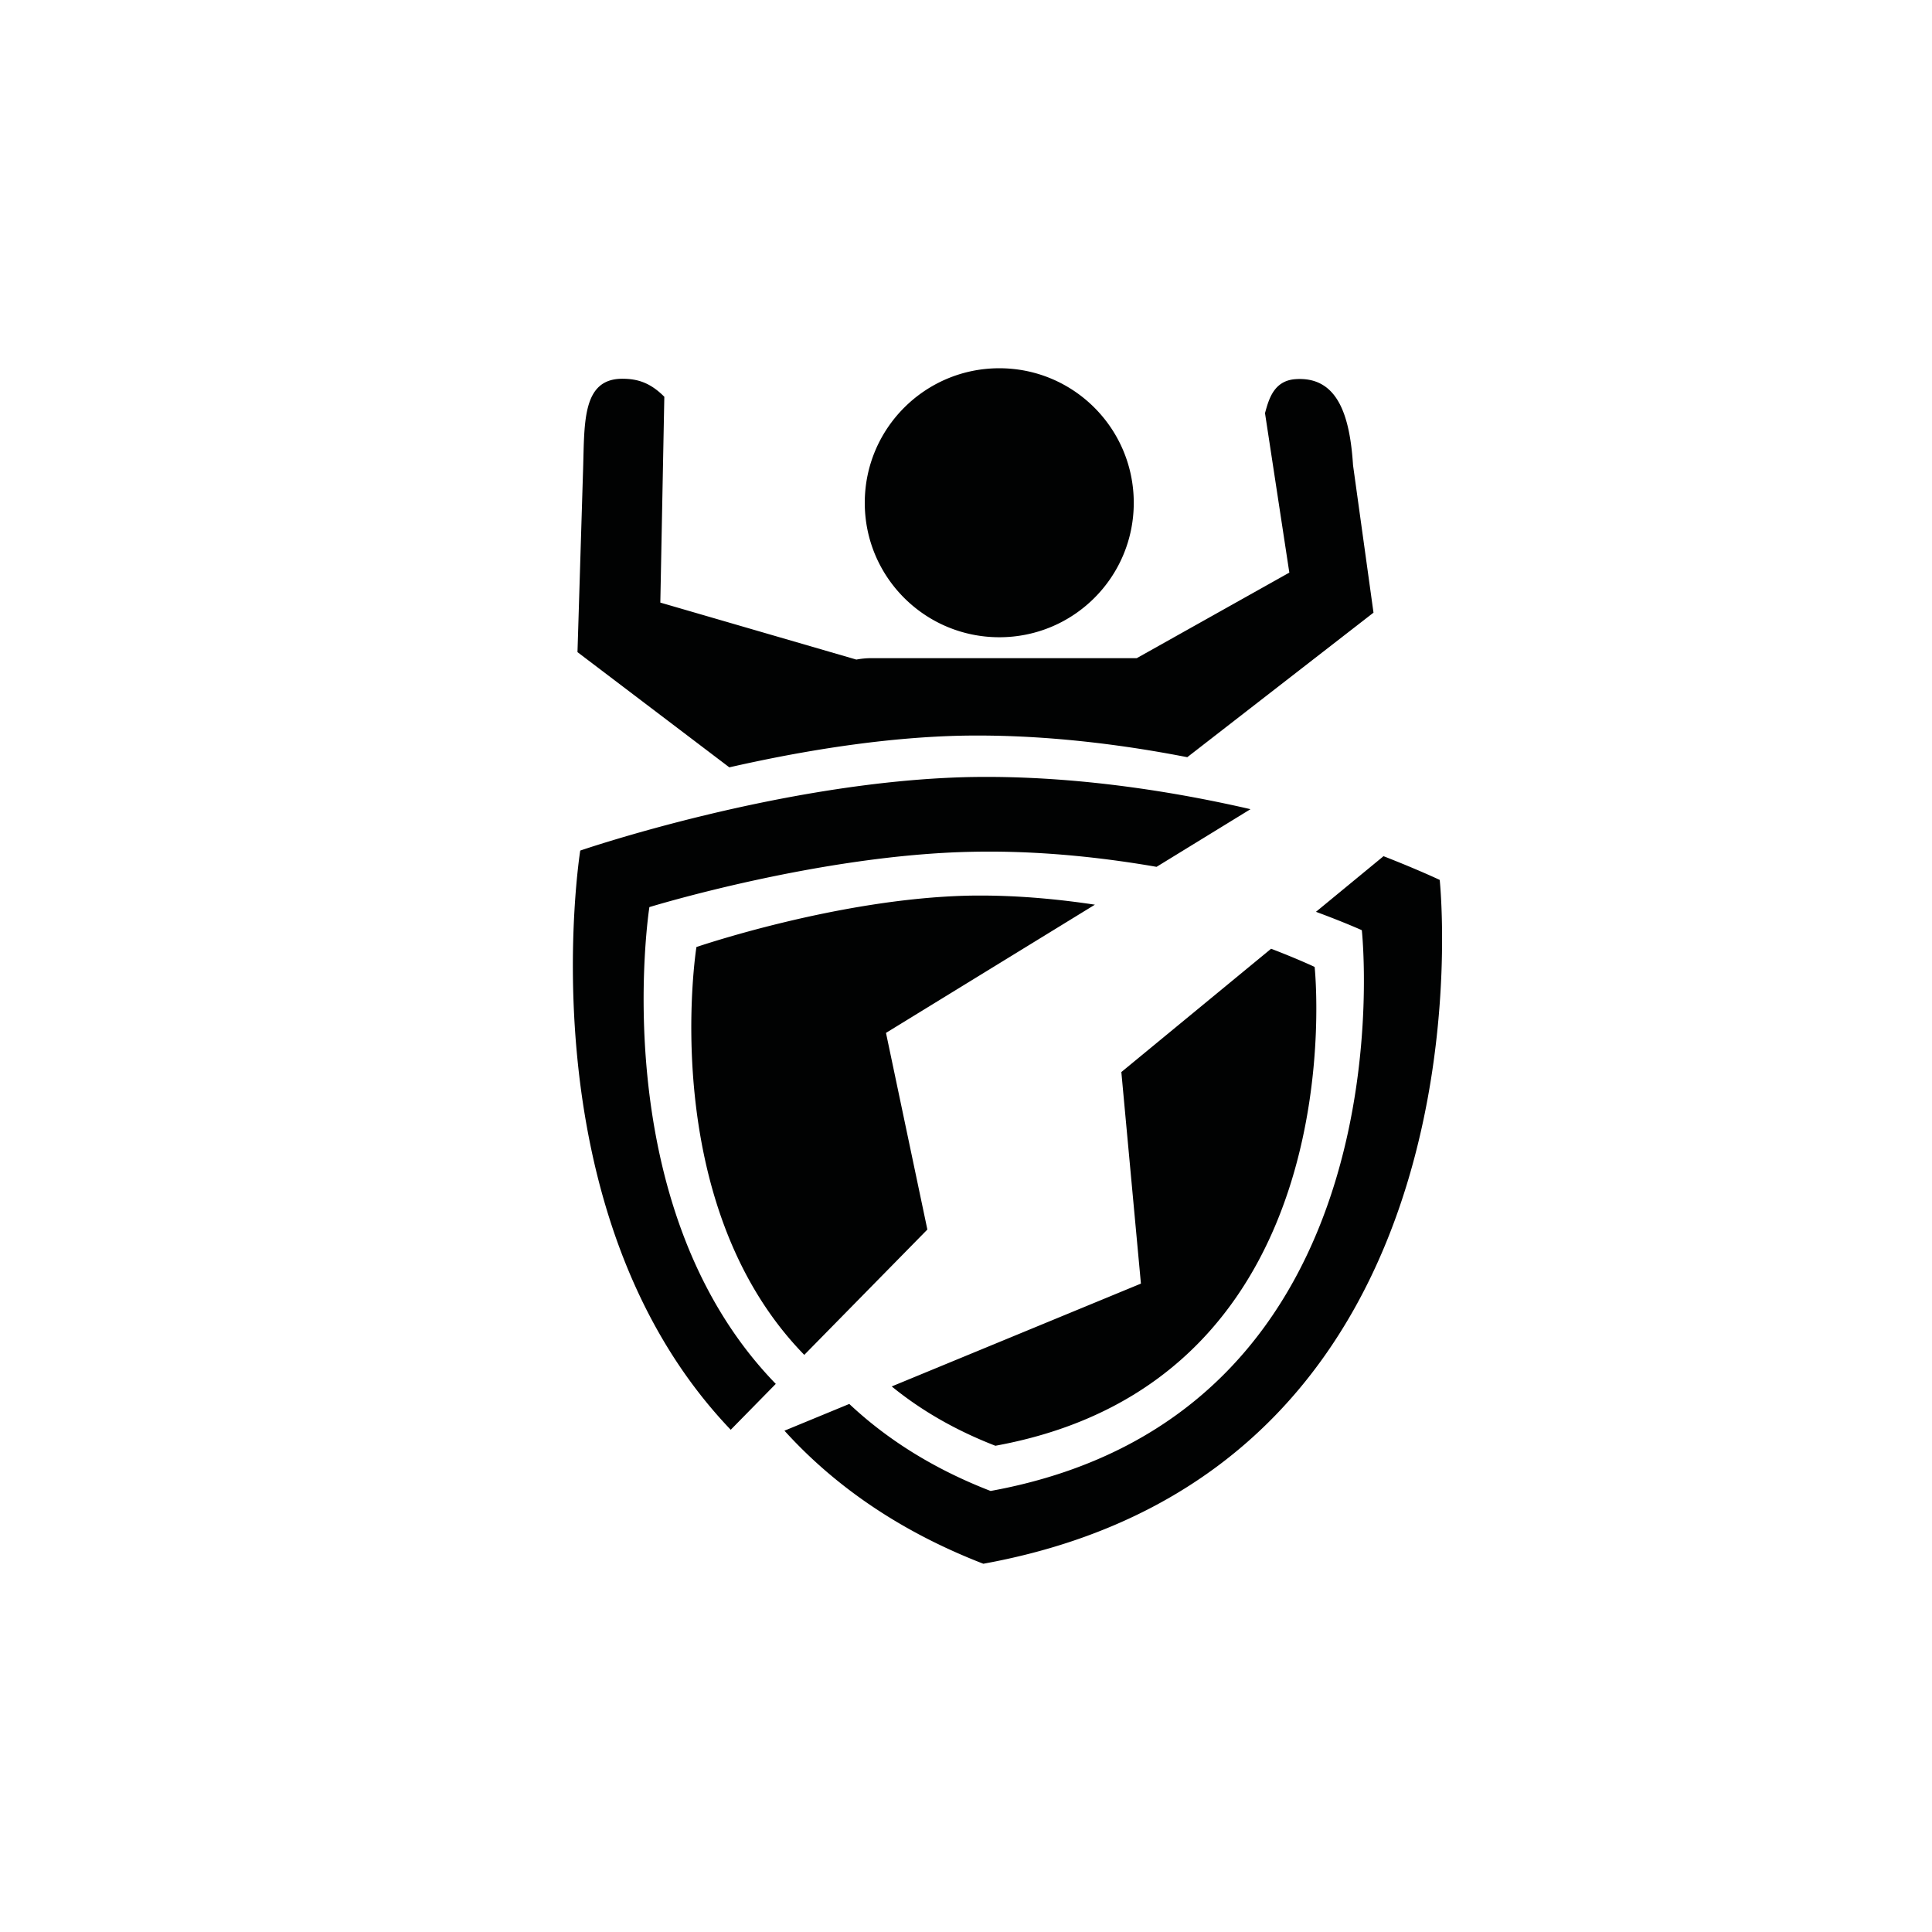 <svg xmlns="http://www.w3.org/2000/svg" width="1024" height="1024" viewBox="0 0 1024 1024" style="clip-rule:evenodd;fill-rule:evenodd;stroke-linejoin:round;stroke-miterlimit:2"><g style="display:inline"><path style="clip-rule:evenodd;fill:#010202;fill-rule:evenodd;stroke-width:2.681" d="M529.668 195.18c-39.397 0-71.322 31.925-71.322 71.322 0 39.398 31.925 71.249 71.322 71.249 39.398 0 71.249-31.851 71.249-71.249 0-39.397-31.851-71.322-71.249-71.322zm156.983 5.78c-11.727.805-14.245 11.093-16.173 18.007l12.894 84.53-80.861 45.339H461.9c-2.737 0-5.417.265-8.02.757l-103.896-30.206 2.12-109.085c-7.564-7.618-14.308-9.453-21.808-9.554-22.5-.304-20.362 24.426-21.328 50.538l-2.89 94.358 80.48 61.065a843.833 843.833 0 0113.84-3.03c33.13-6.963 71.832-12.96 109.417-13.753 38.153-.69 75.227 3.524 106.455 8.993 4.461.782 8.803 1.59 13.011 2.412l98.7-76.608-10.845-78.156c-1.67-26.112-8.037-47.15-30.486-45.608zM523.849 411.774c-3.236-.006-6.48.024-9.734.079-99.316 2.095-206.572 38.969-206.572 38.969S276.883 642.25 387.3 757.81l23.884-24.321c-91.802-94.494-66.997-252.703-66.997-252.703s90.495-27.864 171.582-29.331c2.658-.055 5.307-.084 7.946-.087 32.805-.039 63.803 3.653 89.287 8.075l49.794-30.56c-35.628-8.224-85.831-16.987-138.947-17.108zM733.3 453.797l-35.808 29.483c15.269 5.642 24.303 9.742 24.303 9.742s27.943 256.34-196.755 297.223c-30.841-11.931-55.39-27.805-74.9-46.127l-34.366 14.177c25.712 28.362 59.973 52.92 105.416 70.525 275.154-50.023 241.887-362.449 241.887-362.449s-11.128-5.287-29.777-12.574zm-212.79 20.866c-2.265-.007-4.537.008-6.815.047-69.374 1.467-144.572 27.24-144.572 27.24s-21.628 135.393 57.16 216.166l65.243-66.434-21.931-104.23 110.73-67.953c-18.315-2.759-38.732-4.774-59.815-4.837zm153.206 28.192l-79.38 65.36 10.378 112.124-132.08 54.496c15.044 12.291 33.166 23.005 54.943 31.448 192.623-35.099 169.209-253.79 169.209-253.79s-8.617-4.096-23.07-9.638z"/></g></svg>
